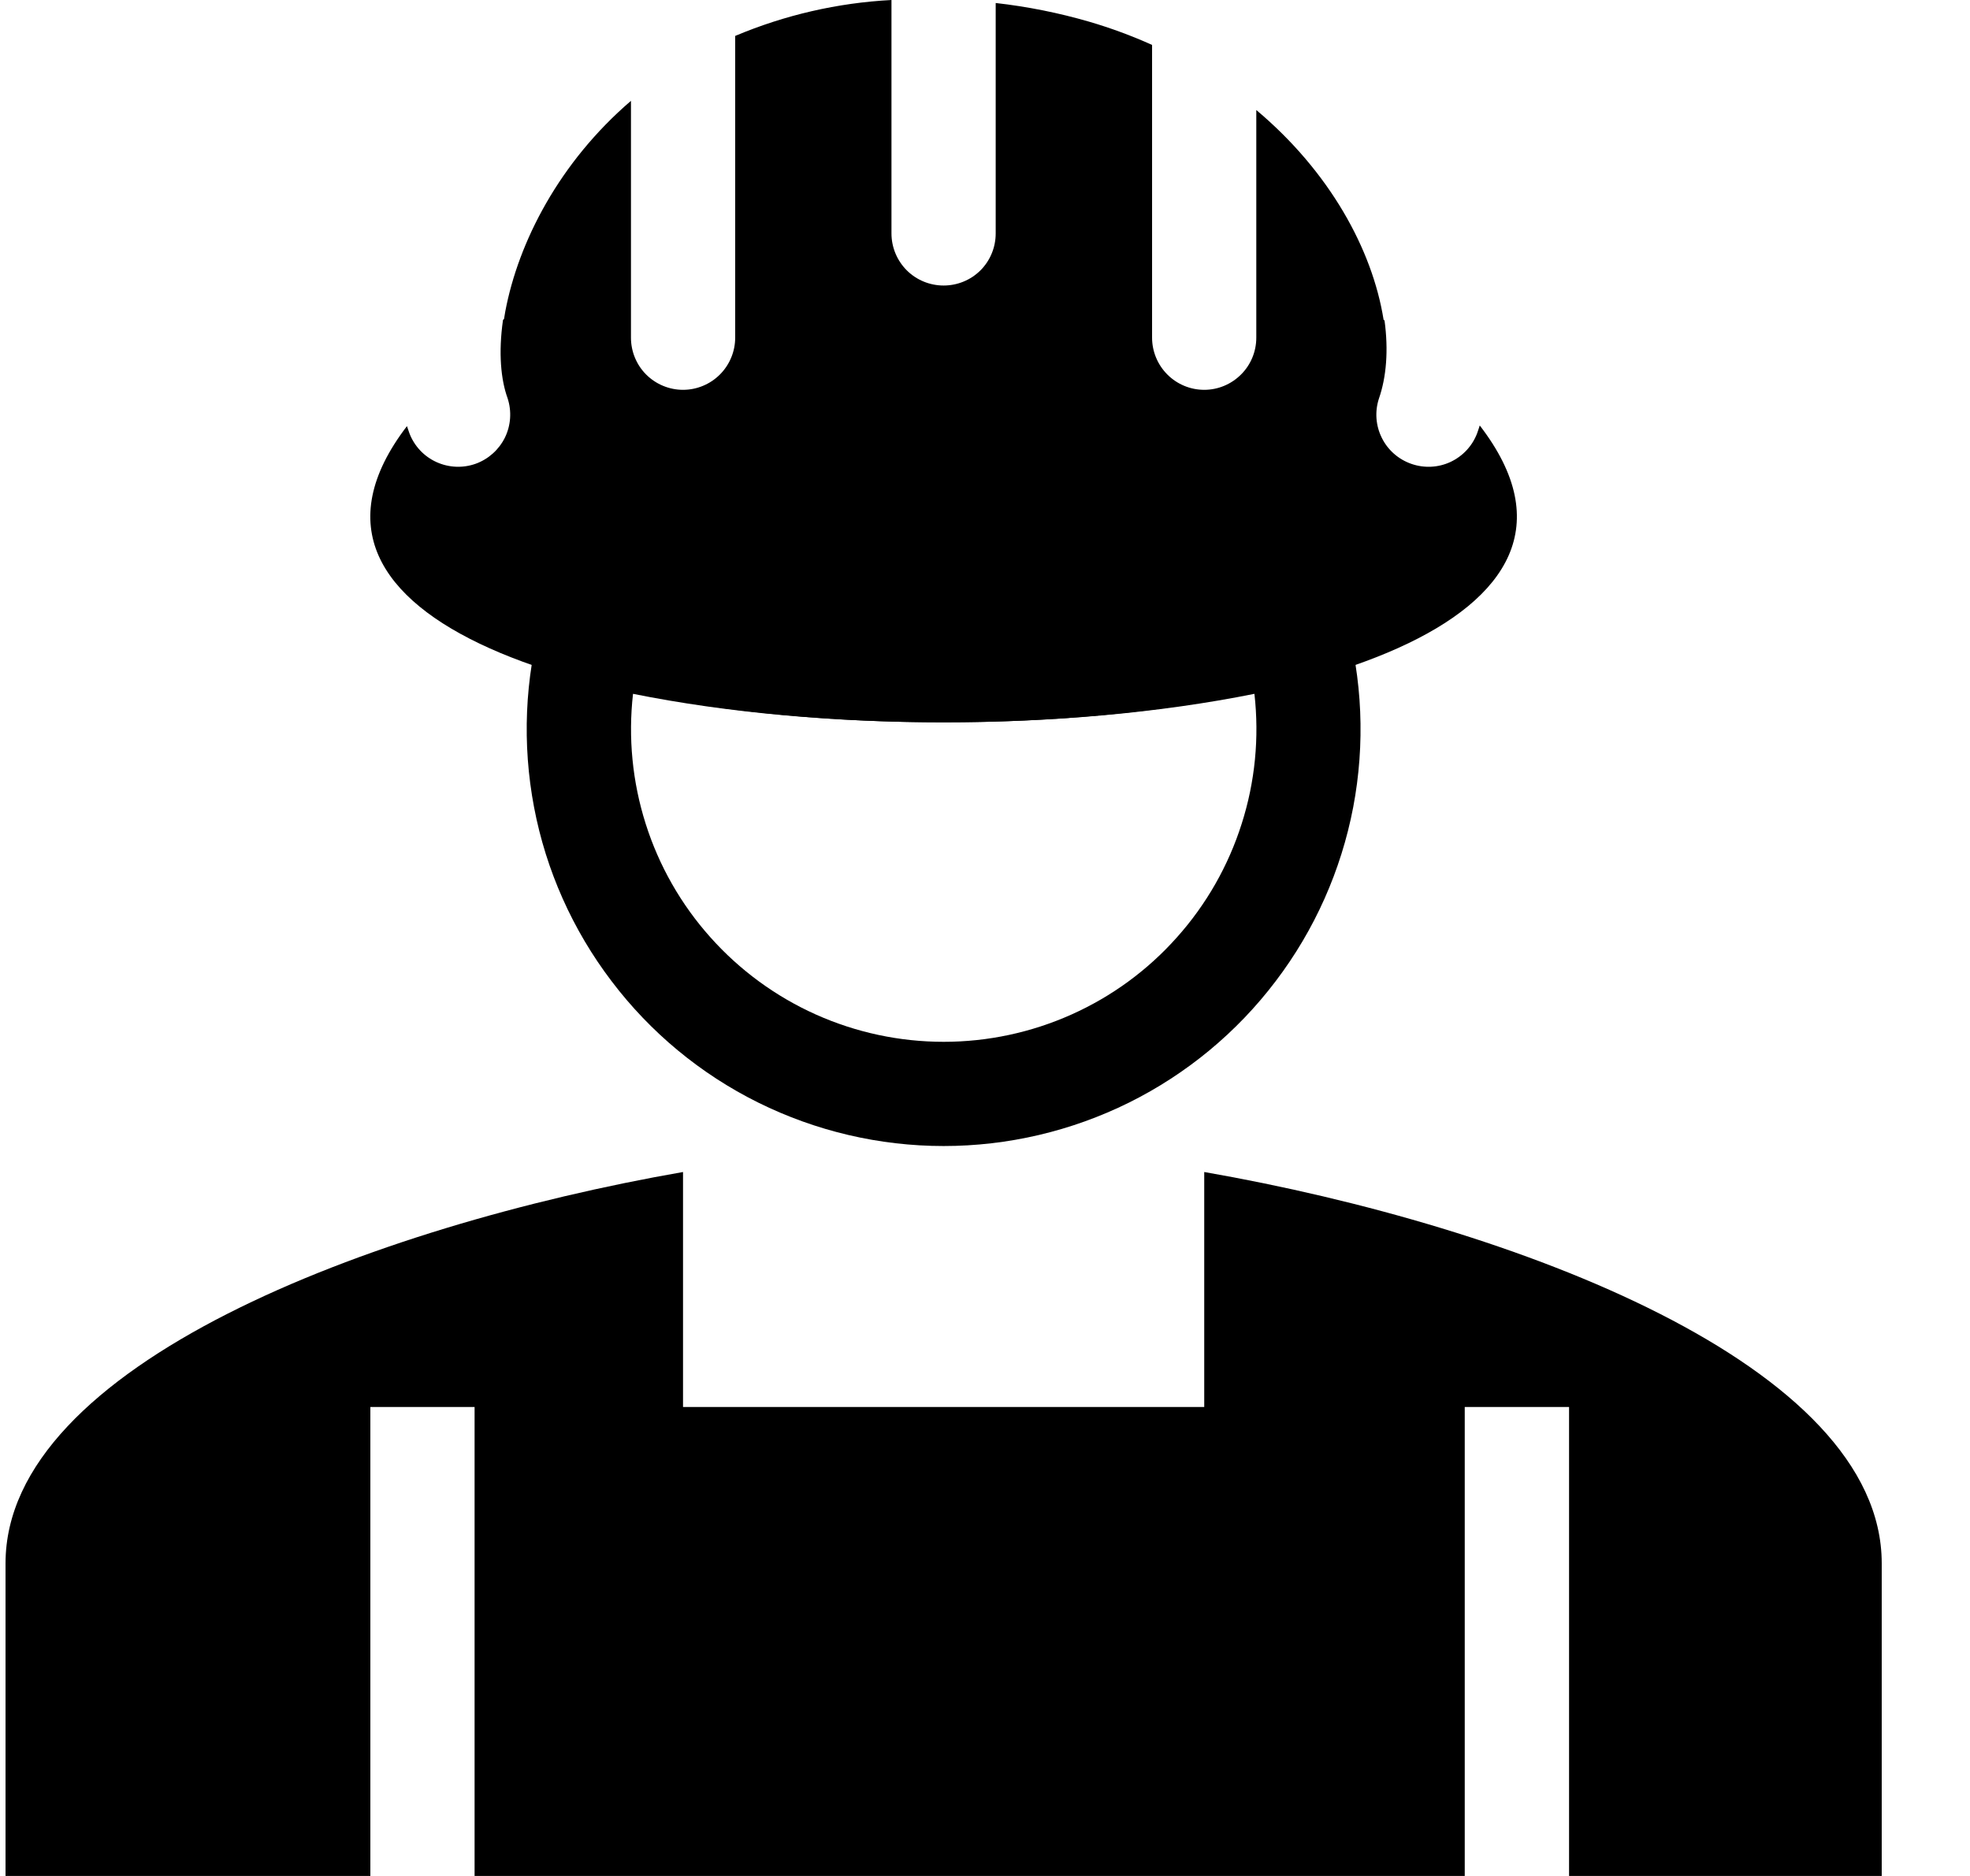 <svg width="21" height="20" viewBox="0 0 21 20" fill="none" xmlns="http://www.w3.org/2000/svg">
<g clip-path="url(#clip0_1_464)">
<path fill-rule="evenodd" clip-rule="evenodd" d="M13.665 6.19C13.806 6.154 13.956 6.174 14.082 6.246C14.208 6.319 14.3 6.438 14.339 6.578C14.524 7.238 14.553 7.932 14.425 8.606C14.296 9.28 14.014 9.914 13.599 10.46C13.185 11.007 12.649 11.45 12.035 11.755C11.421 12.059 10.745 12.218 10.059 12.218C9.373 12.218 8.697 12.059 8.083 11.755C7.468 11.45 6.933 11.007 6.519 10.46C6.104 9.914 5.821 9.28 5.693 8.606C5.565 7.932 5.594 7.238 5.778 6.578C5.818 6.438 5.91 6.319 6.036 6.246C6.162 6.174 6.311 6.154 6.452 6.19C8.52 6.723 11.598 6.723 13.665 6.19V6.19ZM6.748 7.397C6.695 7.863 6.741 8.336 6.883 8.783C7.025 9.231 7.26 9.643 7.573 9.993C7.886 10.344 8.269 10.624 8.697 10.816C9.126 11.008 9.59 11.107 10.06 11.107C10.529 11.107 10.993 11.008 11.422 10.816C11.851 10.624 12.234 10.344 12.546 9.993C12.859 9.643 13.094 9.231 13.236 8.783C13.379 8.336 13.425 7.863 13.372 7.397C11.362 7.802 8.757 7.802 6.748 7.397Z" fill="black"/>
<path fill-rule="evenodd" clip-rule="evenodd" d="M7.281 12.495C3.955 13.075 0.059 14.557 0.059 16.667V20H20.059V16.667C20.059 14.557 16.163 13.075 12.837 12.495V15H7.281V12.495V12.495ZM3.948 20V15H5.059V20H3.948ZM15.614 15V20H16.726V15H15.614ZM10.614 0.032V2.489C10.614 2.636 10.556 2.778 10.452 2.882C10.348 2.986 10.206 3.044 10.059 3.044C9.912 3.044 9.77 2.986 9.666 2.882C9.562 2.778 9.503 2.636 9.503 2.489V3.05176e-05C8.93 0.03 8.366 0.16 7.837 0.383V3.6C7.837 3.747 7.778 3.889 7.674 3.993C7.57 4.097 7.428 4.156 7.281 4.156C7.134 4.156 6.992 4.097 6.888 3.993C6.784 3.889 6.726 3.747 6.726 3.6V1.075C5.964 1.729 5.526 2.578 5.386 3.322C5.381 3.348 5.377 3.374 5.373 3.4L5.362 3.411C5.312 3.761 5.339 4.048 5.411 4.246C5.456 4.384 5.446 4.534 5.383 4.664C5.319 4.794 5.207 4.895 5.071 4.944C4.934 4.993 4.784 4.986 4.652 4.926C4.52 4.866 4.417 4.756 4.365 4.621C4.356 4.595 4.347 4.569 4.338 4.543C1.112 8.756 19.023 8.753 15.774 4.536C15.765 4.563 15.757 4.59 15.747 4.617C15.696 4.753 15.594 4.863 15.462 4.925C15.331 4.986 15.181 4.993 15.044 4.945C14.907 4.897 14.794 4.798 14.73 4.668C14.665 4.538 14.654 4.388 14.699 4.25C14.779 4.02 14.802 3.733 14.759 3.417C14.755 3.414 14.752 3.412 14.749 3.409C14.629 2.658 14.172 1.828 13.392 1.173V3.6C13.392 3.747 13.334 3.889 13.229 3.993C13.125 4.097 12.984 4.156 12.837 4.156C12.689 4.156 12.548 4.097 12.444 3.993C12.34 3.889 12.281 3.747 12.281 3.6V0.479C12.064 0.381 11.841 0.299 11.613 0.232C11.286 0.137 10.952 0.07 10.614 0.032V0.032Z" fill="black"/>
</g>
<defs>
<clipPath id="clip0_1_464">
<rect width="20" height="20" fill="white" transform="translate(0.059 3.05176e-05)"/>
</clipPath>
</defs>
</svg>
